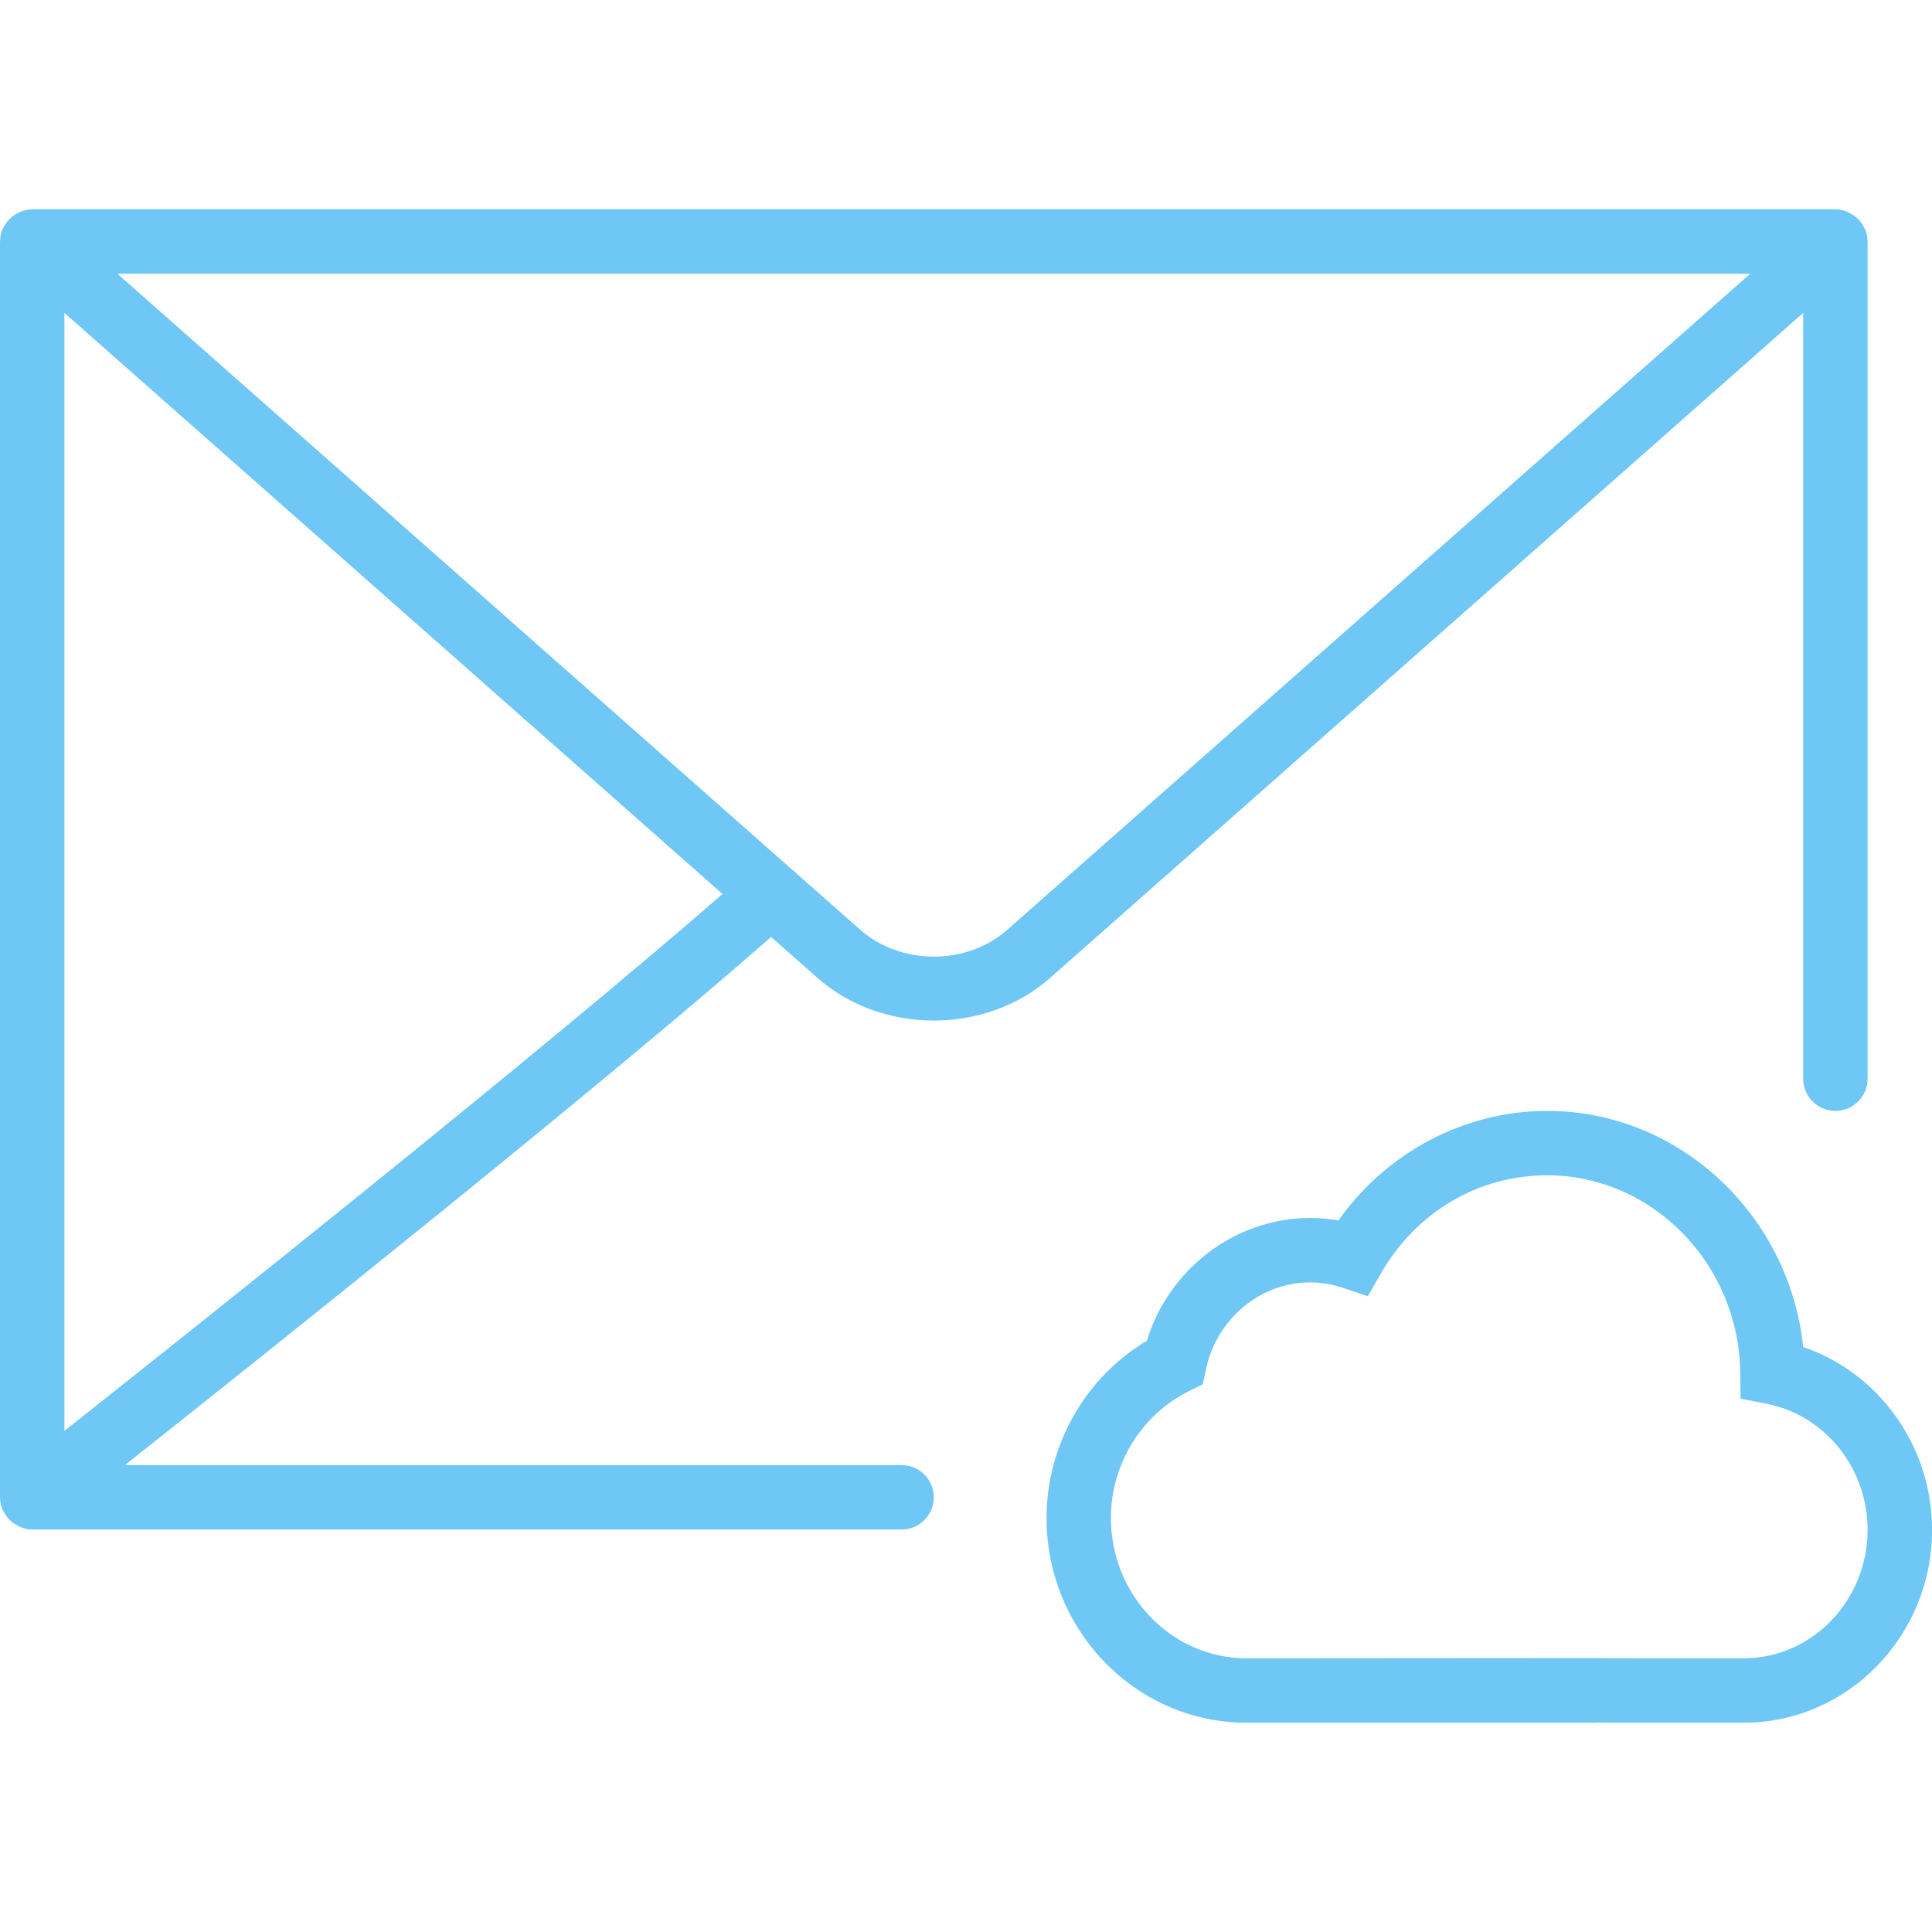 <?xml version="1.0" encoding="iso-8859-1"?>
<!-- Generator: Adobe Illustrator 18.0.0, SVG Export Plug-In . SVG Version: 6.00 Build 0)  -->
<!DOCTYPE svg PUBLIC "-//W3C//DTD SVG 1.1//EN" "http://www.w3.org/Graphics/SVG/1.1/DTD/svg11.dtd">
<svg fill="#6ec7f5" version="1.1" id="Capa_1" xmlns="http://www.w3.org/2000/svg" xmlns:xlink="http://www.w3.org/1999/xlink" x="0px" y="0px"
	 viewBox="0 0 60 60" style="enable-background:new 0 0 60 60;" xml:space="preserve">
<g>
	<path d="M56,41.833c-0.43-4.107-3.853-7.333-7.954-7.333c-2.564,0-4.984,1.287-6.479,3.402c-0.292-0.051-0.587-0.076-0.884-0.076
		c-2.32,0-4.381,1.577-5.066,3.813c-1.907,1.132-3.116,3.242-3.116,5.502c0,3.506,2.785,6.359,6.208,6.359h10.774
		c0.059,0,0.116-0.003,0.185-0.007c0.058,0.004,0.116,0.007,0.175,0.007h4.31c3.225,0,5.849-2.687,5.849-5.989
		C60,44.911,58.358,42.638,56,41.833z M54.151,51.5l-4.344-0.002l-0.178-0.006L38.708,51.5c-2.32,0-4.208-1.956-4.208-4.359
		c0-1.665,0.949-3.209,2.417-3.935l0.435-0.214l0.102-0.474c0.331-1.56,1.689-2.692,3.229-2.692c0.345,0,0.688,0.057,1.019,0.168
		l0.777,0.262l0.409-0.711c1.096-1.907,3.024-3.045,5.158-3.045c3.265,0,5.955,2.747,5.999,6.124l0.011,0.814l0.799,0.155
		C56.677,43.946,58,45.594,58,47.511C58,49.71,56.273,51.5,54.151,51.5z"/>
	<path d="M25.369,30.353c1.002,0.894,2.317,1.341,3.633,1.341c1.313,0,2.626-0.446,3.625-1.337L56,9.717V33.5c0,0.552,0.447,1,1,1
		s1-0.448,1-1v-26c0-0.008-0.005-0.015-0.005-0.023c-0.003-0.111-0.019-0.223-0.06-0.331c-0.003-0.007-0.008-0.012-0.011-0.019
		c-0.01-0.026-0.028-0.046-0.04-0.071c-0.041-0.082-0.09-0.157-0.151-0.224c-0.026-0.028-0.053-0.052-0.082-0.077
		c-0.062-0.054-0.129-0.099-0.203-0.137c-0.033-0.017-0.063-0.035-0.098-0.048C57.24,6.529,57.124,6.5,57,6.5H1
		c-0.124,0-0.24,0.029-0.351,0.071C0.614,6.584,0.584,6.602,0.551,6.619C0.477,6.656,0.41,6.701,0.348,6.756
		C0.319,6.781,0.292,6.804,0.266,6.833C0.205,6.899,0.156,6.974,0.115,7.057c-0.012,0.024-0.029,0.045-0.04,0.07
		C0.073,7.134,0.067,7.139,0.064,7.146c-0.041,0.108-0.057,0.22-0.06,0.331C0.005,7.485,0,7.492,0,7.5v39
		c0,0.003,0.002,0.006,0.002,0.009c0.001,0.107,0.017,0.214,0.053,0.319c0.004,0.013,0.013,0.022,0.018,0.034
		c0.013,0.034,0.033,0.062,0.05,0.094c0.039,0.075,0.083,0.144,0.138,0.205c0.027,0.03,0.055,0.057,0.086,0.083
		c0.061,0.054,0.127,0.097,0.2,0.135c0.034,0.017,0.064,0.037,0.1,0.05C0.759,47.471,0.876,47.5,1,47.5h27c0.553,0,1-0.448,1-1
		s-0.447-1-1-1H3.879c4.548-3.604,14.801-11.78,20.069-16.402L25.369,30.353z M54.356,8.5L31.299,28.861
		c-1.267,1.132-3.331,1.131-4.602-0.003l-1.978-1.746c-0.006-0.007-0.007-0.016-0.014-0.023c-0.024-0.027-0.057-0.038-0.083-0.062
		L3.644,8.5H54.356z M2,44.437V9.717l20.437,18.046C16.881,32.617,6.086,41.204,2,44.437z"/>
</g>
<g>
</g>
<g>
</g>
<g>
</g>
<g>
</g>
<g>
</g>
<g>
</g>
<g>
</g>
<g>
</g>
<g>
</g>
<g>
</g>
<g>
</g>
<g>
</g>
<g>
</g>
<g>
</g>
<g>
</g>
</svg>
